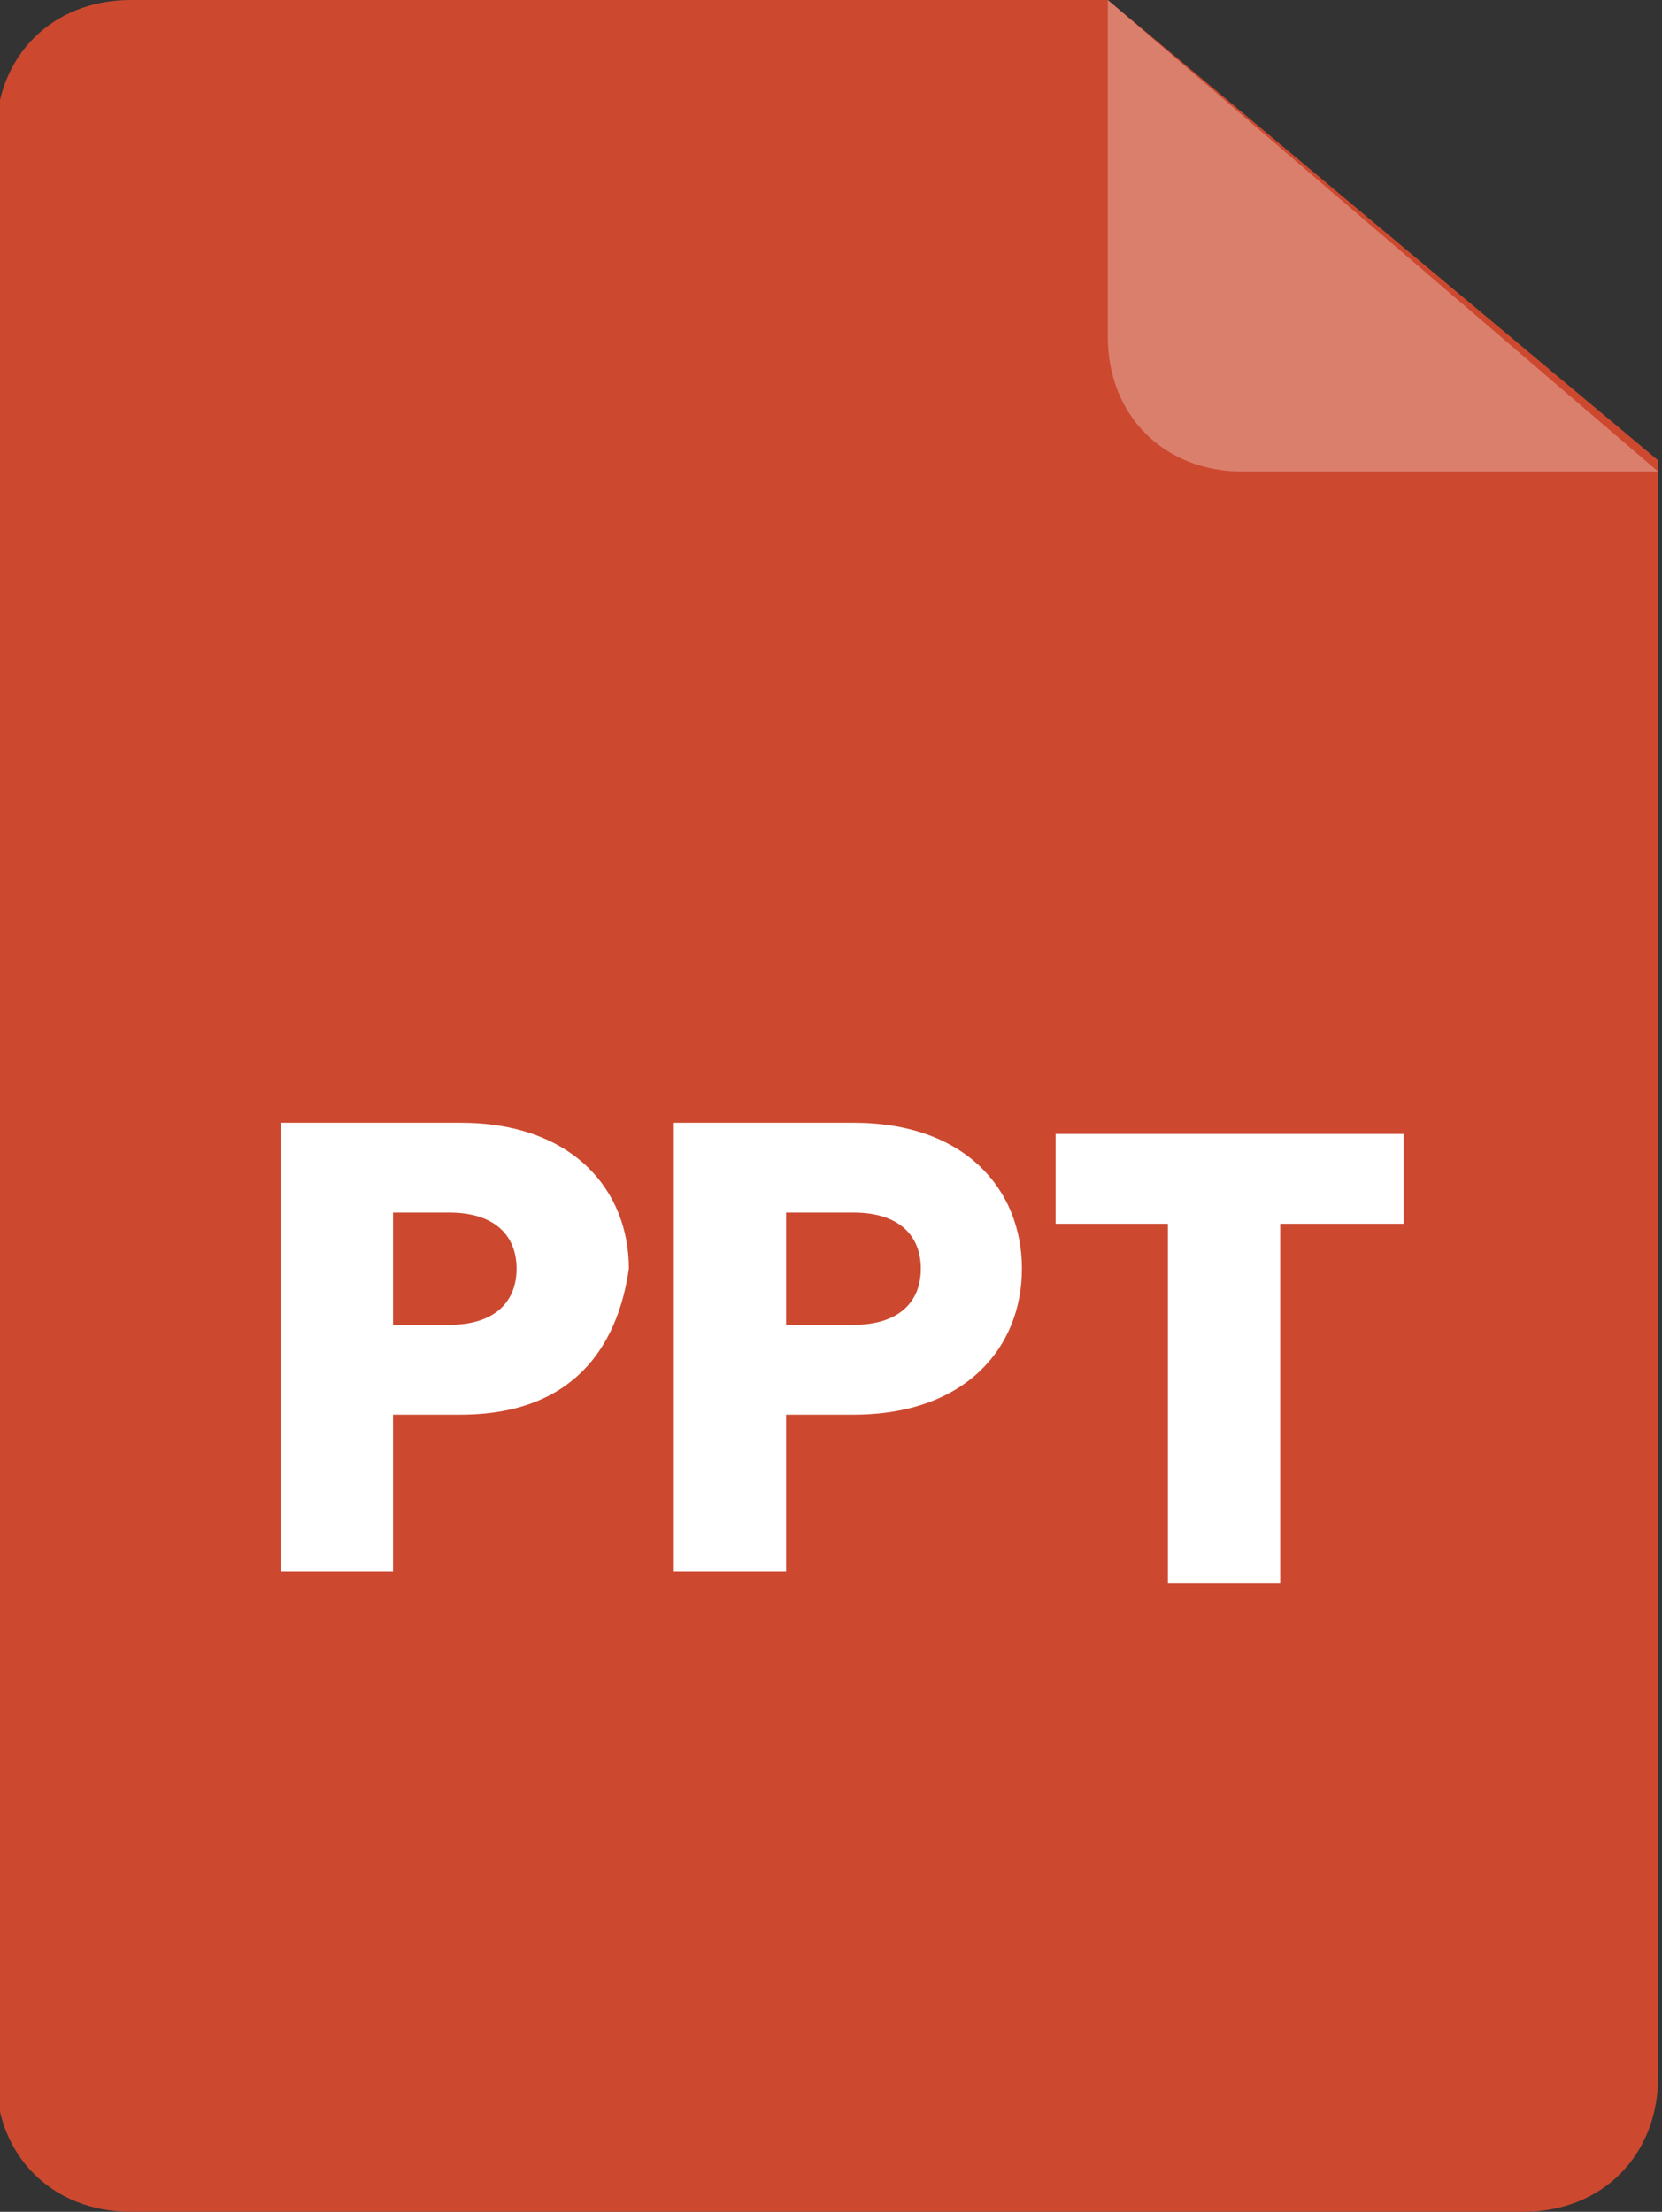 <?xml version="1.0" encoding="utf-8"?>
<!-- Generator: Adobe Illustrator 24.1.2, SVG Export Plug-In . SVG Version: 6.00 Build 0)  -->
<svg version="1.1" id="Layer_1" xmlns="http://www.w3.org/2000/svg" xmlns:xlink="http://www.w3.org/1999/xlink" x="0px" y="0px"
	 viewBox="0 0 14.8 19.7" style="enable-background:new 0 0 14.8 19.7;" xml:space="preserve">
<rect x="0" y="0" width="14.8" height="19.7" fill="#333333" stroke="none"/>
<style type="text/css">
	.st0{fill:#CC492F;}
	.st1{fill:#FFFFFF;fill-opacity:0.3;}
	.st2{fill:#FFFFFF;}
</style>
<g id="doc" transform="translate(-60.235)">
	<path id="Path_2708" class="st0" d="M60.2,1.2c0-0.7,0.5-1.2,1.2-1.2h8.7L75,4.1v14.4c0,0.7-0.5,1.2-1.2,1.2H61.4
		c-0.7,0-1.2-0.5-1.2-1.2c0,0,0,0,0,0V1.2z"/>
	<path id="Path_2709" class="st1" d="M70.1,0v3c0,0.7,0.5,1.2,1.2,1.2H75"/>
</g>
<g>
	<path class="st2" d="M4.1,12.6H3.5v1.4h-1v-4h1.6c1,0,1.5,0.6,1.5,1.3C5.5,12,5.1,12.6,4.1,12.6z M4,11.8c0.4,0,0.6-0.2,0.6-0.5
		S4.4,10.8,4,10.8H3.5v1H4z"/>
	<path class="st2" d="M7.6,12.6H7v1.4h-1v-4h1.6c1,0,1.5,0.6,1.5,1.3C9.1,12,8.6,12.6,7.6,12.6z M7.6,11.8c0.4,0,0.6-0.2,0.6-0.5
		s-0.2-0.5-0.6-0.5H7v1H7.6z"/>
	<path class="st2" d="M9.4,10.1h3.1v0.8h-1.1v3.2h-1v-3.2H9.4V10.1z"/>
</g>
</svg>
